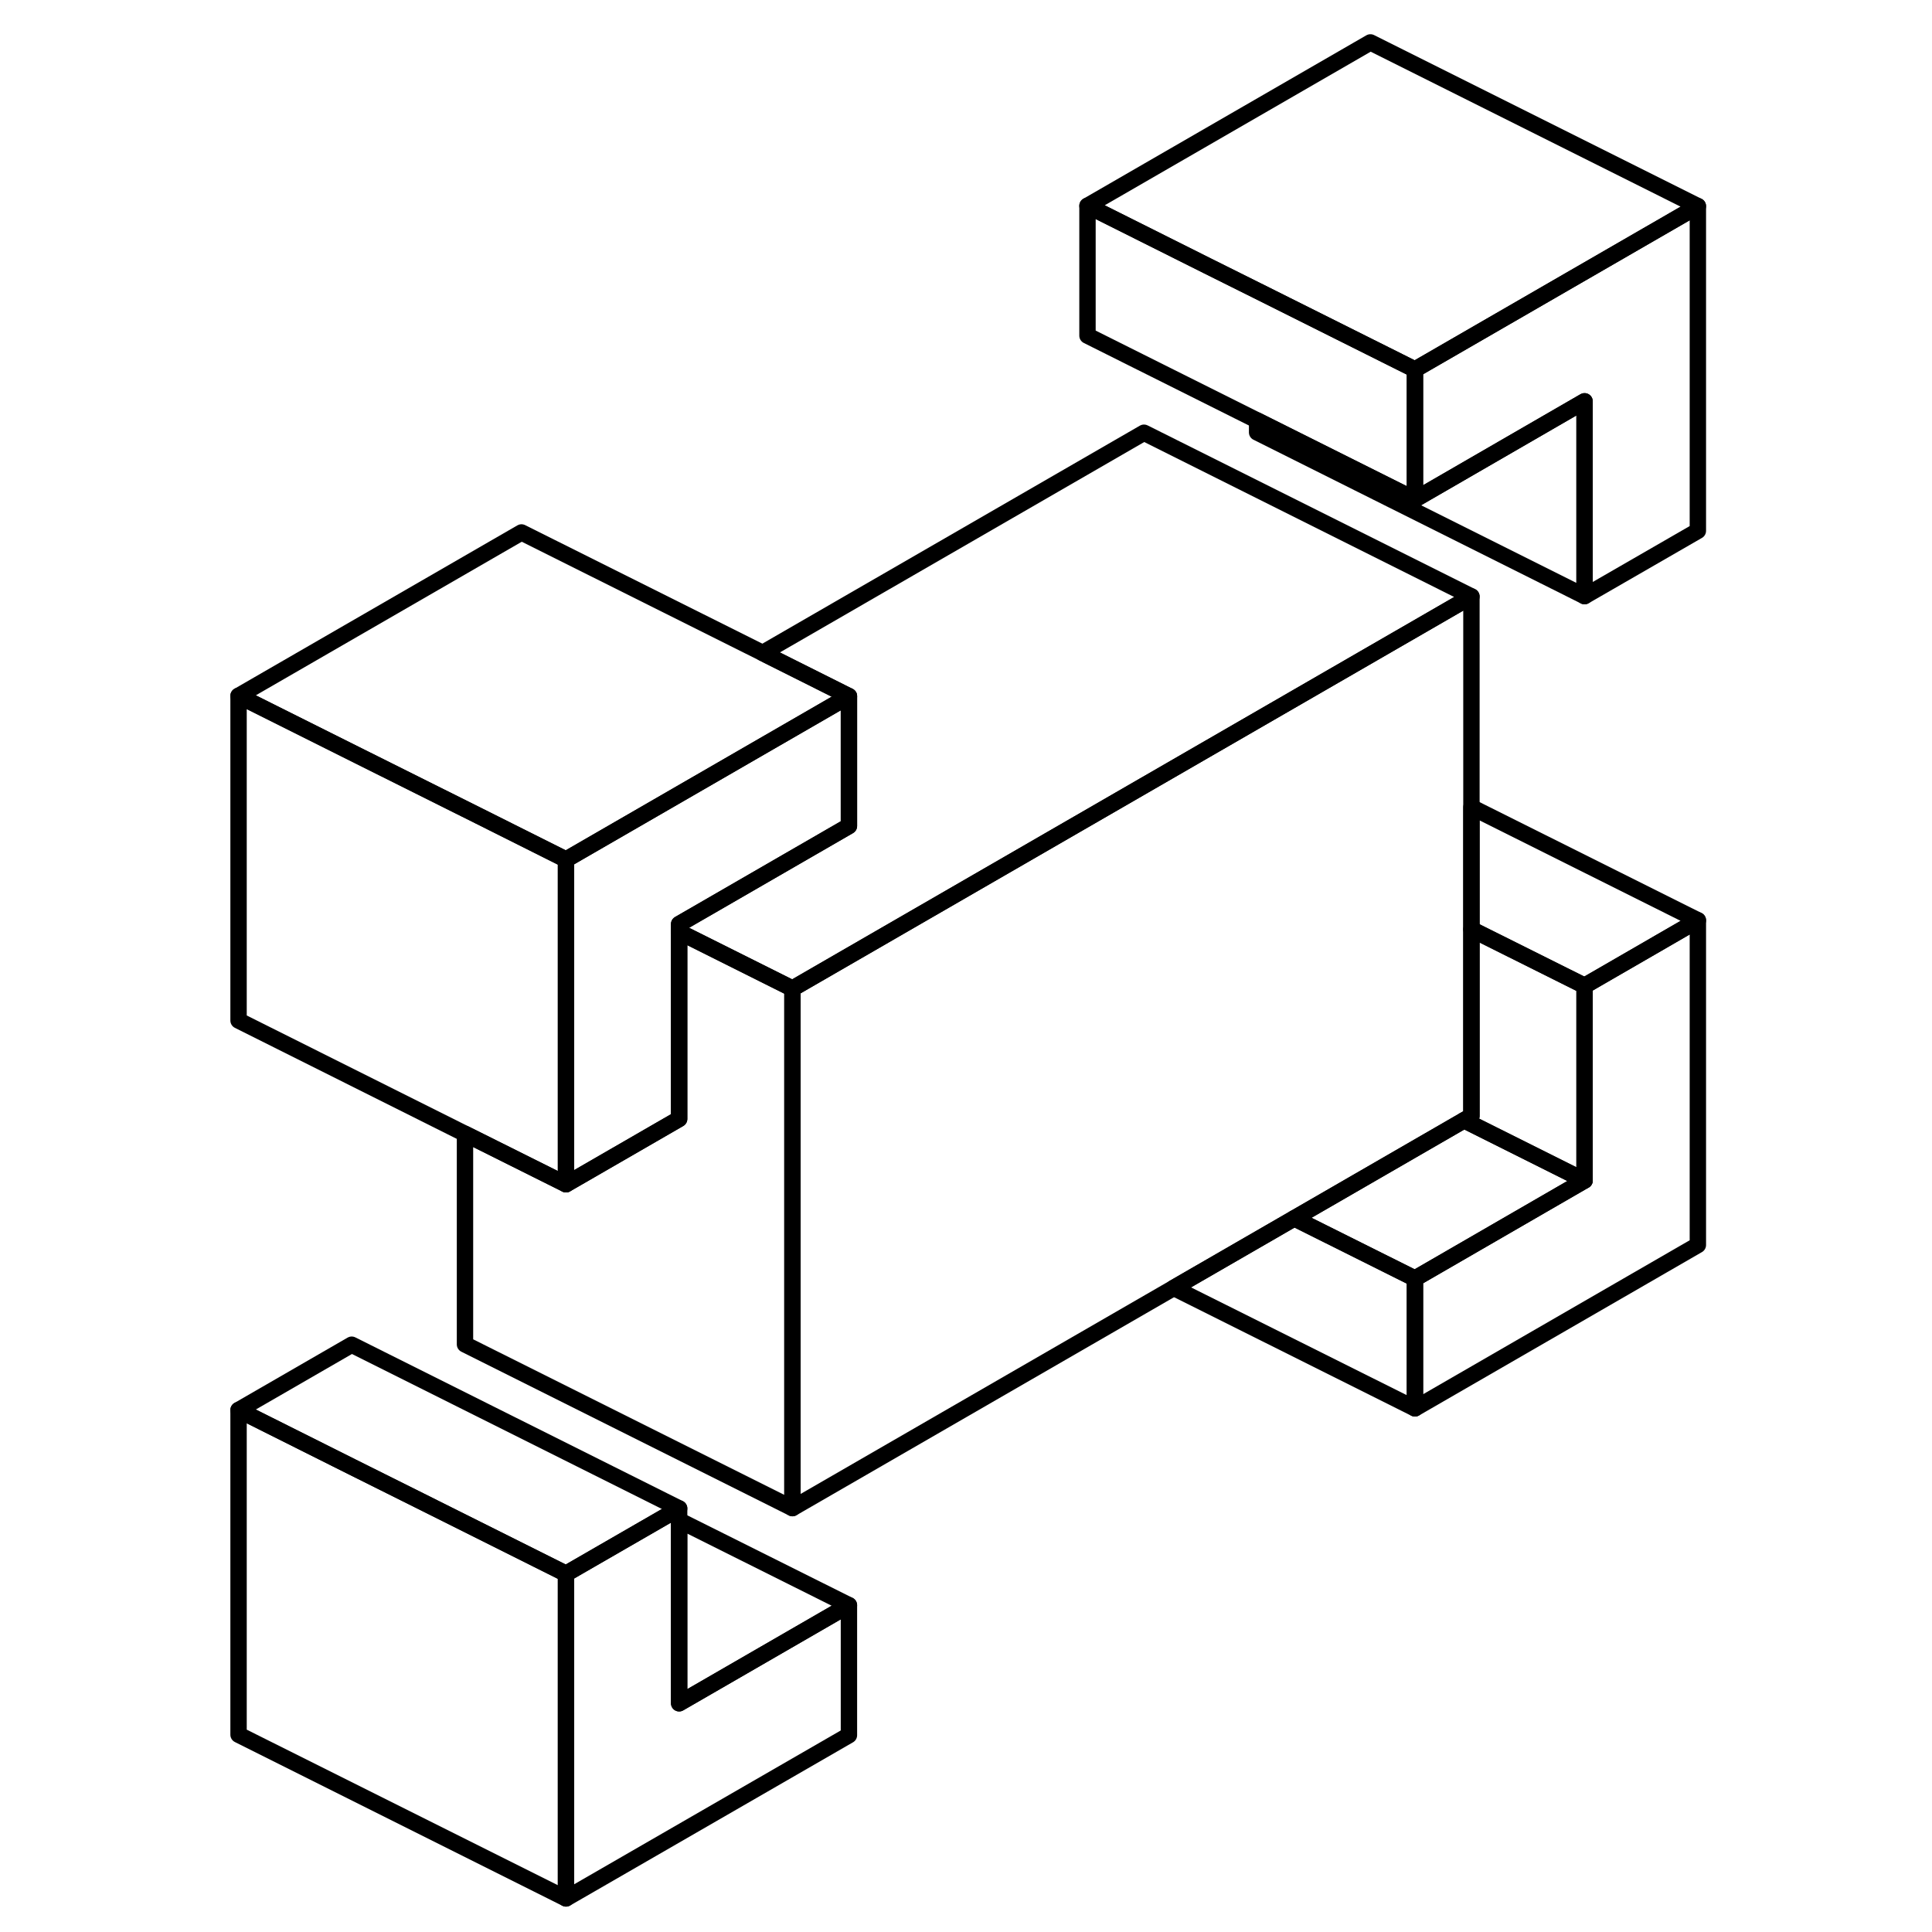 <svg width="48" height="48" viewBox="0 0 94 118" fill="none" xmlns="http://www.w3.org/2000/svg" stroke-width="1px"
     stroke-linecap="round" stroke-linejoin="round">
    <path d="M91.7 12.59V32.42L84.78 36.41V24.51L74.42 30.5V22.57L91.7 12.59Z" stroke="currentColor" stroke-linejoin="round"/>
    <path d="M91.7 56.21V76.04L74.42 86.02V78.09L84.78 72.1V60.21L91.7 56.21Z" stroke="currentColor" stroke-linejoin="round"/>
    <path d="M39.85 98.04V105.98L22.57 115.95V96.12L28.81 92.52L29.48 92.13V104.03L39.85 98.04Z" stroke="currentColor" stroke-linejoin="round"/>
    <path d="M22.57 96.12V115.95L2.57 105.95V86.12L9.48 89.58L13.61 91.64L19.85 94.76L22.57 96.12Z" stroke="currentColor" stroke-linejoin="round"/>
    <path d="M36.4 60.38V92.11L16.4 82.11V69.25L22.57 72.33L29.48 68.34V56.92L36.4 60.38Z" stroke="currentColor" stroke-linejoin="round"/>
    <path d="M77.87 36.43V68.16L77.42 68.42L67.05 74.41L59.69 78.66L36.4 92.11V60.38L57.87 47.98L77.87 36.43Z" stroke="currentColor" stroke-linejoin="round"/>
    <path d="M77.87 36.43L57.87 47.98L36.4 60.38L29.48 56.92V56.44L39.85 50.45V42.52L34.58 39.88L57.87 26.43L77.87 36.43Z" stroke="currentColor" stroke-linejoin="round"/>
    <path d="M39.85 42.52V50.45L29.48 56.44V68.34L22.57 72.33V52.5L39.85 42.52Z" stroke="currentColor" stroke-linejoin="round"/>
    <path d="M22.57 52.5V72.33L16.4 69.25L2.57 62.33V42.5L9.93 46.18L17.3 49.86L22.57 52.5Z" stroke="currentColor" stroke-linejoin="round"/>
    <path d="M91.7 12.59L74.42 22.57L71.7 21.21L64.78 17.75L61.77 16.25L54.42 12.57L71.7 2.59L91.7 12.59Z" stroke="currentColor" stroke-linejoin="round"/>
    <path d="M74.42 22.57V30.5L65.46 26.02L64.78 25.68L54.42 20.5V12.57L61.77 16.25L64.78 17.75L71.7 21.21L74.42 22.57Z" stroke="currentColor" stroke-linejoin="round"/>
    <path d="M84.78 24.51V36.41L64.78 26.41V25.68L65.46 26.02L74.42 30.5L84.78 24.51Z" stroke="currentColor" stroke-linejoin="round"/>
    <path d="M39.85 42.52L22.57 52.5L17.3 49.86L9.93 46.18L2.57 42.5L19.85 32.52L34.58 39.88L39.85 42.52Z" stroke="currentColor" stroke-linejoin="round"/>
    <path d="M29.48 92.13L28.81 92.52L22.57 96.12L19.85 94.76L13.61 91.64L9.48 89.58L2.57 86.12L9.48 82.13L29.48 92.13Z" stroke="currentColor" stroke-linejoin="round"/>
    <path d="M39.85 98.04L29.48 104.03V92.86L39.85 98.04Z" stroke="currentColor" stroke-linejoin="round"/>
    <path d="M91.7 56.21L84.78 60.21L77.87 56.76V49.3L91.7 56.21Z" stroke="currentColor" stroke-linejoin="round"/>
    <path d="M84.78 60.21V72.1L77.42 68.42L77.87 68.16V56.76L84.78 60.21Z" stroke="currentColor" stroke-linejoin="round"/>
    <path d="M84.78 72.1L74.42 78.09L67.05 74.41L77.42 68.42L84.78 72.1Z" stroke="currentColor" stroke-linejoin="round"/>
    <path d="M74.42 78.09V86.02L59.69 78.66L67.05 74.41L74.42 78.09Z" stroke="currentColor" stroke-linejoin="round"/>
</svg>